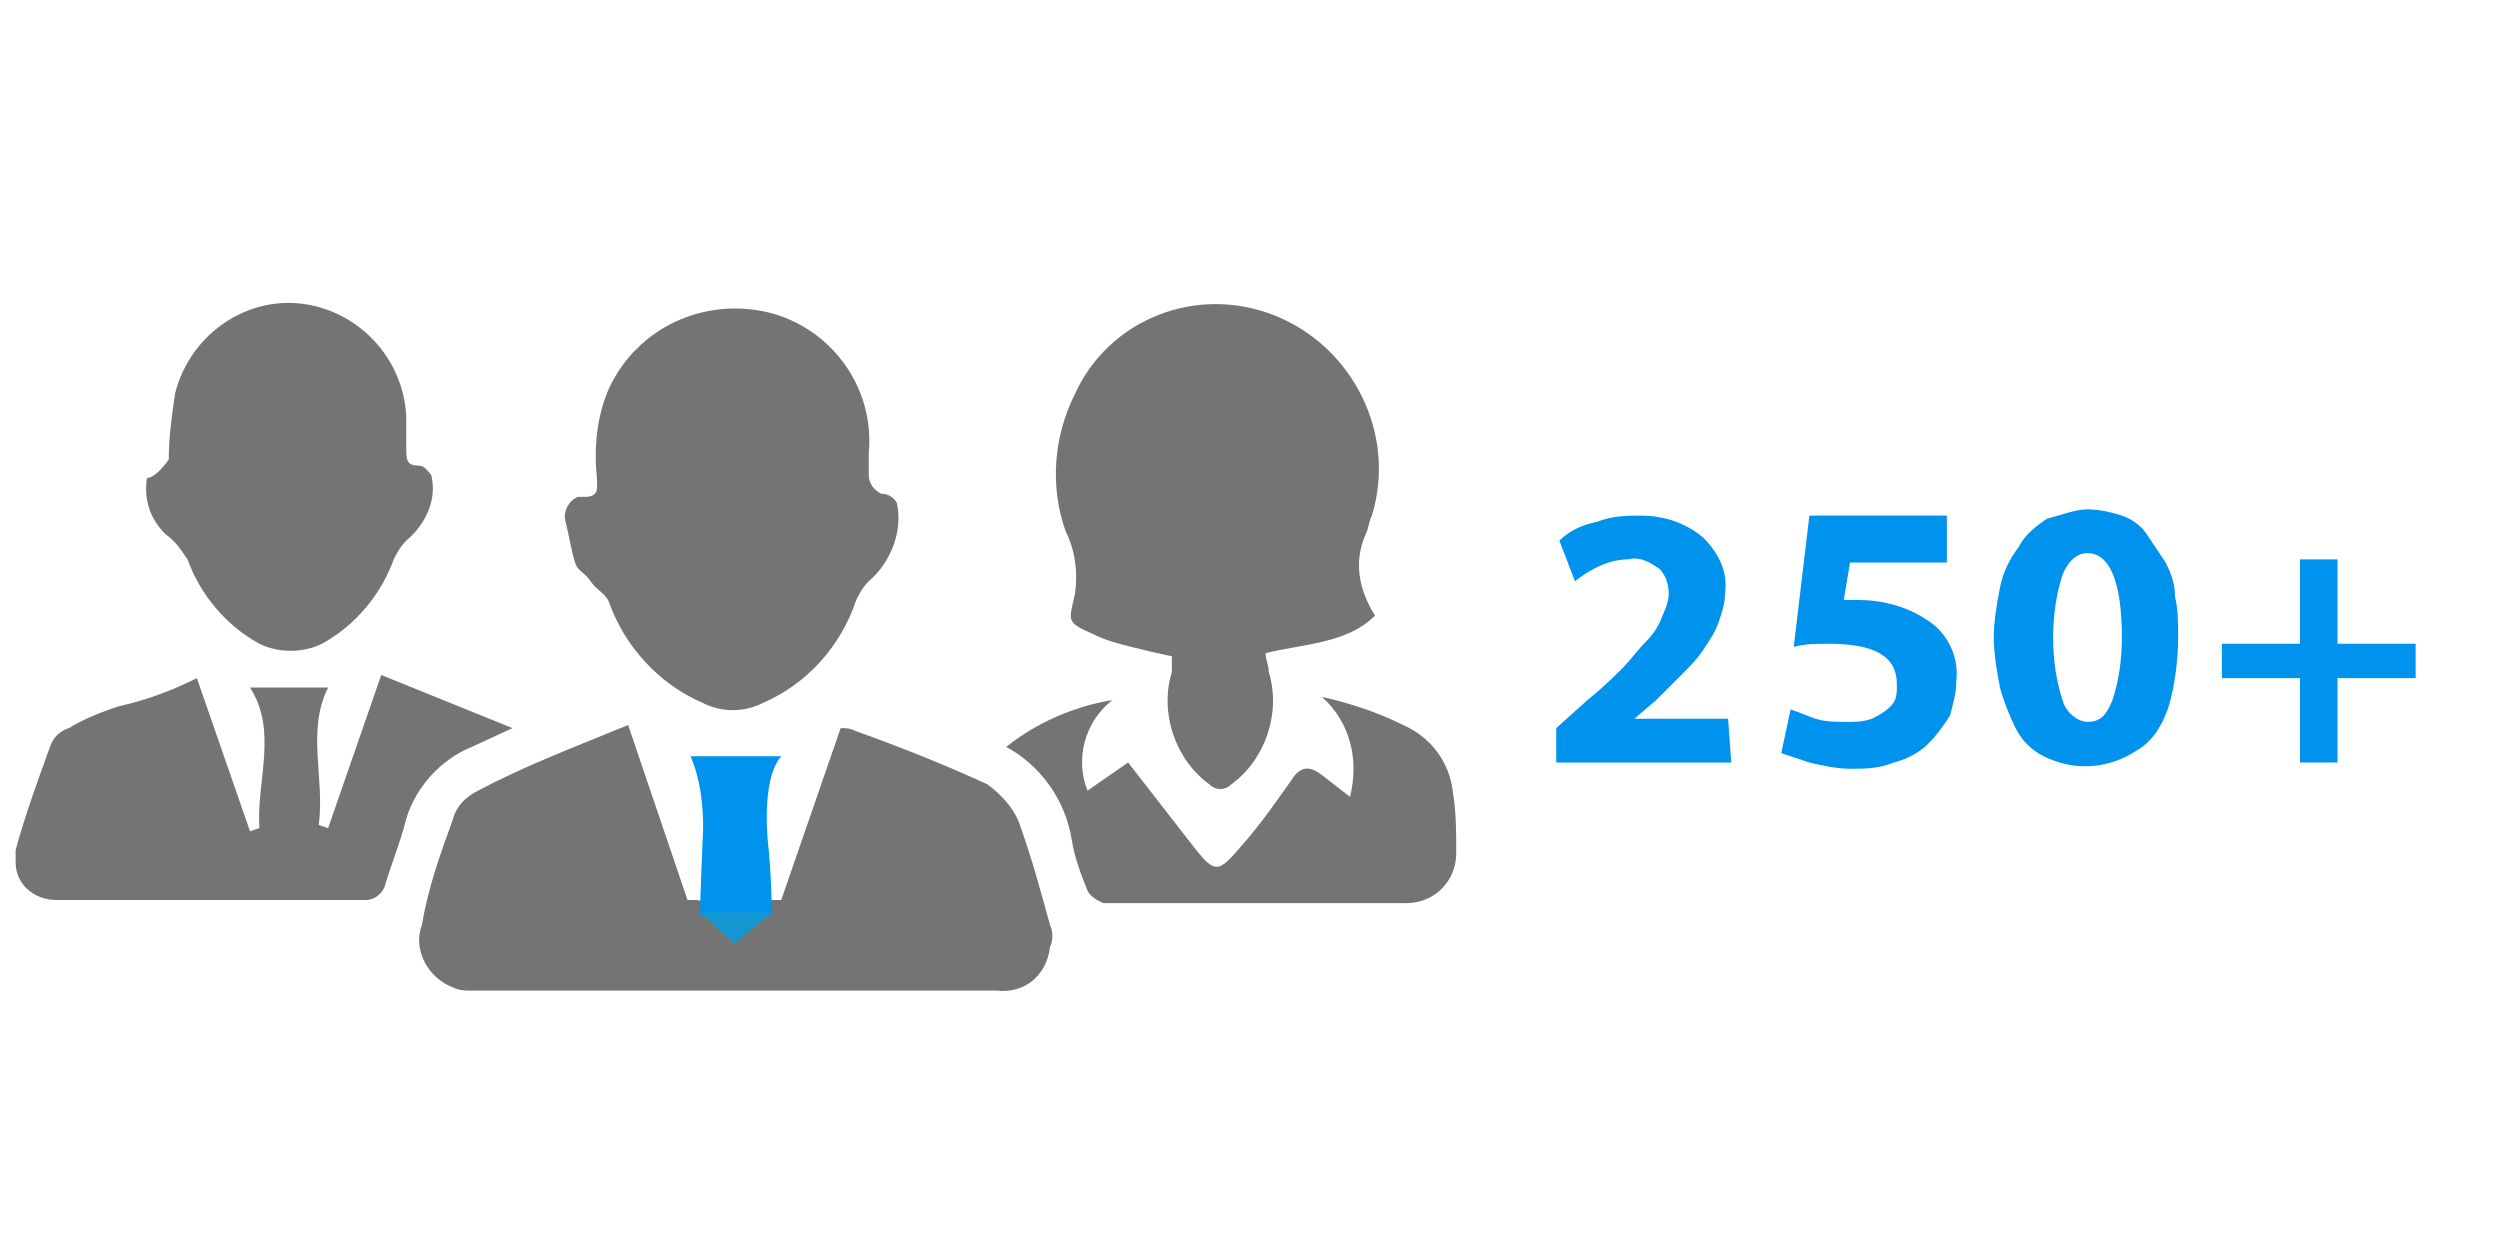 <?xml version="1.0" encoding="utf-8"?>
<!-- Generator: Adobe Illustrator 24.3.0, SVG Export Plug-In . SVG Version: 6.00 Build 0)  -->
<svg version="1.1" id="Layer_1" xmlns="http://www.w3.org/2000/svg" xmlns:xlink="http://www.w3.org/1999/xlink" x="0px" y="0px"
	 viewBox="0 0 80 40" style="enable-background:new 0 0 80 40;" xml:space="preserve">
<style type="text/css">
	.st0{fill:#747475;}
	.st1{fill:#0093ED;}
	.st2{fill:#1496CF;}
</style>
<path class="st0" d="M33.6,29.6c-0.3-1.1-0.6-2.2-1-3.3c-0.2-0.5-0.6-0.9-1-1.2c-1.3-0.6-2.8-1.2-4.2-1.7c-0.2-0.1-0.3-0.1-0.5-0.1
	L25,28.8h-1.4c-0.4,0.1-0.9,0.1-1.3,0H22l-1.9-5.6c-1.7,0.7-3.3,1.3-4.8,2.1c-0.4,0.2-0.7,0.5-0.8,0.9c-0.4,1.1-0.8,2.2-1,3.4
	c-0.3,0.8,0.2,1.7,1,2c0.2,0.1,0.4,0.1,0.6,0.1h16.8c0.9,0.1,1.6-0.5,1.7-1.4C33.7,30.1,33.7,29.8,33.6,29.6z"/>
<path class="st0" d="M37.5,21c-0.5-0.1-0.9-0.2-1.3-0.3c-0.4-0.1-0.8-0.2-1.2-0.4c-0.9-0.4-0.8-0.4-0.6-1.3c0.1-0.7,0-1.4-0.3-2
	c-0.5-1.4-0.4-3,0.3-4.4c1.1-2.4,3.9-3.5,6.4-2.5c2.5,1,3.9,3.8,3.1,6.4c-0.1,0.2-0.1,0.4-0.2,0.6c-0.4,0.9-0.2,1.8,0.3,2.6
	c-0.9,0.9-2.3,0.9-3.5,1.2c0,0.2,0.1,0.4,0.1,0.6c0.4,1.3-0.1,2.8-1.2,3.6c-0.2,0.2-0.5,0.2-0.7,0c0,0,0,0,0,0l0,0
	c-1.1-0.8-1.6-2.3-1.2-3.6L37.5,21z"/>
<path class="st0" d="M27.8,14.5v0.7c0,0.3,0.2,0.5,0.4,0.6c0.2,0,0.4,0.1,0.5,0.3c0.2,0.9-0.2,1.9-0.9,2.5c-0.2,0.2-0.3,0.4-0.4,0.6
	c-0.5,1.5-1.6,2.7-3,3.3c-0.6,0.3-1.3,0.3-1.9,0c-1.4-0.6-2.5-1.8-3-3.2c-0.1-0.3-0.4-0.4-0.6-0.7s-0.4-0.3-0.5-0.6
	s-0.2-0.9-0.3-1.3c-0.1-0.3,0.1-0.7,0.4-0.8c0.1,0,0.2,0,0.2,0c0.5,0,0.4-0.3,0.4-0.6c-0.1-1,0-2,0.4-2.9c0.9-1.9,3-2.9,5.1-2.4
	C26.6,10.5,28,12.4,27.8,14.5z"/>
<path class="st0" d="M6.3,21.7L8,26.6l0.3-0.1C8.2,25,8.9,23.4,8,22h2.5c-0.7,1.4-0.1,2.9-0.3,4.4l0.3,0.1l1.7-4.9l4.2,1.7l-1.3,0.6
	c-1,0.4-1.8,1.3-2.1,2.3c-0.2,0.8-0.5,1.5-0.7,2.2c-0.1,0.2-0.3,0.4-0.6,0.4H1.8c-0.7,0-1.3-0.5-1.3-1.2c0,0,0,0,0,0v-0.4
	c0.3-1.1,0.7-2.2,1.1-3.3c0.1-0.3,0.3-0.5,0.6-0.6c0.5-0.3,1-0.5,1.6-0.7C4.7,22.4,5.5,22.1,6.3,21.7z"/>
<path class="st0" d="M5.4,14.7c0-0.7,0.1-1.4,0.2-2.1c0.5-2,2.5-3.3,4.5-2.8c1.6,0.4,2.8,1.8,2.9,3.5v1c0,0.4,0,0.6,0.4,0.6
	c0.2,0,0.3,0.2,0.4,0.3c0.2,0.8-0.2,1.6-0.8,2.1c-0.2,0.2-0.3,0.4-0.4,0.6c-0.4,1.1-1.2,2.1-2.3,2.7c-0.6,0.3-1.4,0.3-2,0
	C7.2,20,6.4,19,6,17.9c-0.2-0.3-0.4-0.6-0.7-0.8c-0.5-0.5-0.7-1.1-0.6-1.8C4.9,15.3,5.2,15,5.4,14.7z"/>
<path class="st0" d="M42.3,22.3c0.9,0.2,1.8,0.5,2.6,0.9c0.9,0.4,1.5,1.2,1.6,2.2c0.1,0.6,0.1,1.3,0.1,1.9c0,0.9-0.7,1.6-1.6,1.6
	c0,0,0,0,0,0h-9.7c-0.2-0.1-0.4-0.2-0.5-0.4c-0.2-0.5-0.4-1-0.5-1.6c-0.2-1.3-1-2.4-2.1-3c1-0.8,2.2-1.3,3.4-1.5
	c-0.9,0.7-1.2,1.9-0.8,2.9l1.3-0.9l2.1,2.7c0.7,0.9,0.8,0.8,1.5,0s1.1-1.4,1.6-2.1c0.3-0.5,0.6-0.5,1-0.2l0.9,0.7
	C43.5,24.3,43.2,23.1,42.3,22.3z"/>
<path class="st1" d="M22.1,24.2c0.3,0.7,0.4,1.5,0.4,2.3c0,0-0.1,2.3-0.1,2.8h2.3c0,0,0-1-0.1-2.1c0,0-0.3-2.2,0.4-3L22.1,24.2z"/>
<polygon class="st2" points="22.4,29.2 23.5,30.2 24.7,29.2 "/>
<path class="st1" d="M55.4,24.4h-5.6v-1.1l1-0.9c0.5-0.4,0.9-0.8,1.1-1c0.3-0.3,0.5-0.6,0.8-0.9c0.2-0.2,0.4-0.5,0.5-0.8
	c0.1-0.2,0.2-0.5,0.2-0.7c0-0.3-0.1-0.6-0.3-0.8c-0.3-0.2-0.6-0.4-1-0.3c-0.6,0-1.2,0.3-1.7,0.7l-0.5-1.3c0.3-0.3,0.7-0.5,1.2-0.6
	c0.5-0.2,1-0.2,1.4-0.2c0.7,0,1.4,0.2,2,0.7c0.5,0.5,0.8,1.1,0.7,1.8c0,0.3-0.1,0.6-0.2,0.9c-0.1,0.3-0.3,0.6-0.5,0.9
	c-0.2,0.3-0.4,0.5-0.7,0.8c-0.2,0.2-0.5,0.5-0.8,0.8l-0.7,0.6l0,0h3L55.4,24.4z"/>
<path class="st1" d="M62.3,16.5V18h-3.1l-0.2,1.2c0.2,0,0.3,0,0.5,0c0.7,0,1.5,0.2,2.1,0.6c0.7,0.4,1.1,1.2,1,2
	c0,0.4-0.1,0.7-0.2,1.1c-0.2,0.3-0.4,0.6-0.7,0.9c-0.3,0.3-0.7,0.5-1.1,0.6c-0.5,0.2-0.9,0.2-1.4,0.2c-0.4,0-0.9-0.1-1.3-0.2
	c-0.3-0.1-0.6-0.2-0.9-0.3l0.3-1.4c0.3,0.1,0.5,0.2,0.8,0.3c0.3,0.1,0.7,0.1,1,0.1c0.3,0,0.5,0,0.8-0.1c0.2-0.1,0.4-0.2,0.6-0.4
	c0.2-0.2,0.2-0.4,0.2-0.7c0-0.9-0.7-1.3-2.2-1.3c-0.4,0-0.7,0-1.1,0.1l0.5-4.2H62.3z"/>
<path class="st1" d="M66.8,16.3c0.4,0,0.8,0.1,1.1,0.2c0.3,0.1,0.6,0.3,0.8,0.6c0.2,0.3,0.4,0.6,0.6,0.9c0.2,0.4,0.3,0.7,0.3,1.1
	c0.1,0.4,0.1,0.8,0.1,1.3c0,0.7-0.1,1.5-0.3,2.2c-0.2,0.6-0.5,1.1-1,1.4c-0.9,0.6-2,0.7-3,0.2c-0.4-0.2-0.7-0.5-0.9-0.9
	c-0.2-0.4-0.4-0.9-0.5-1.3c-0.1-0.5-0.2-1.1-0.2-1.6c0-0.5,0.1-1.1,0.2-1.6c0.1-0.5,0.3-0.9,0.6-1.3c0.2-0.4,0.6-0.7,0.9-0.9
	C65.9,16.5,66.4,16.3,66.8,16.3z M66.8,17.7c-0.3,0-0.6,0.2-0.8,0.7c-0.2,0.6-0.3,1.3-0.3,2c0,0.7,0.1,1.4,0.3,2
	c0.1,0.4,0.5,0.7,0.8,0.7c0.4,0,0.6-0.2,0.8-0.7c0.2-0.6,0.3-1.3,0.3-2C67.9,18.6,67.5,17.7,66.8,17.7L66.8,17.7z"/>
<path class="st1" d="M73.6,17.9h1.2v2.7h2.5v1.1h-2.5v2.7h-1.2v-2.7h-2.5v-1.1h2.5V17.9z"/>
</svg>
